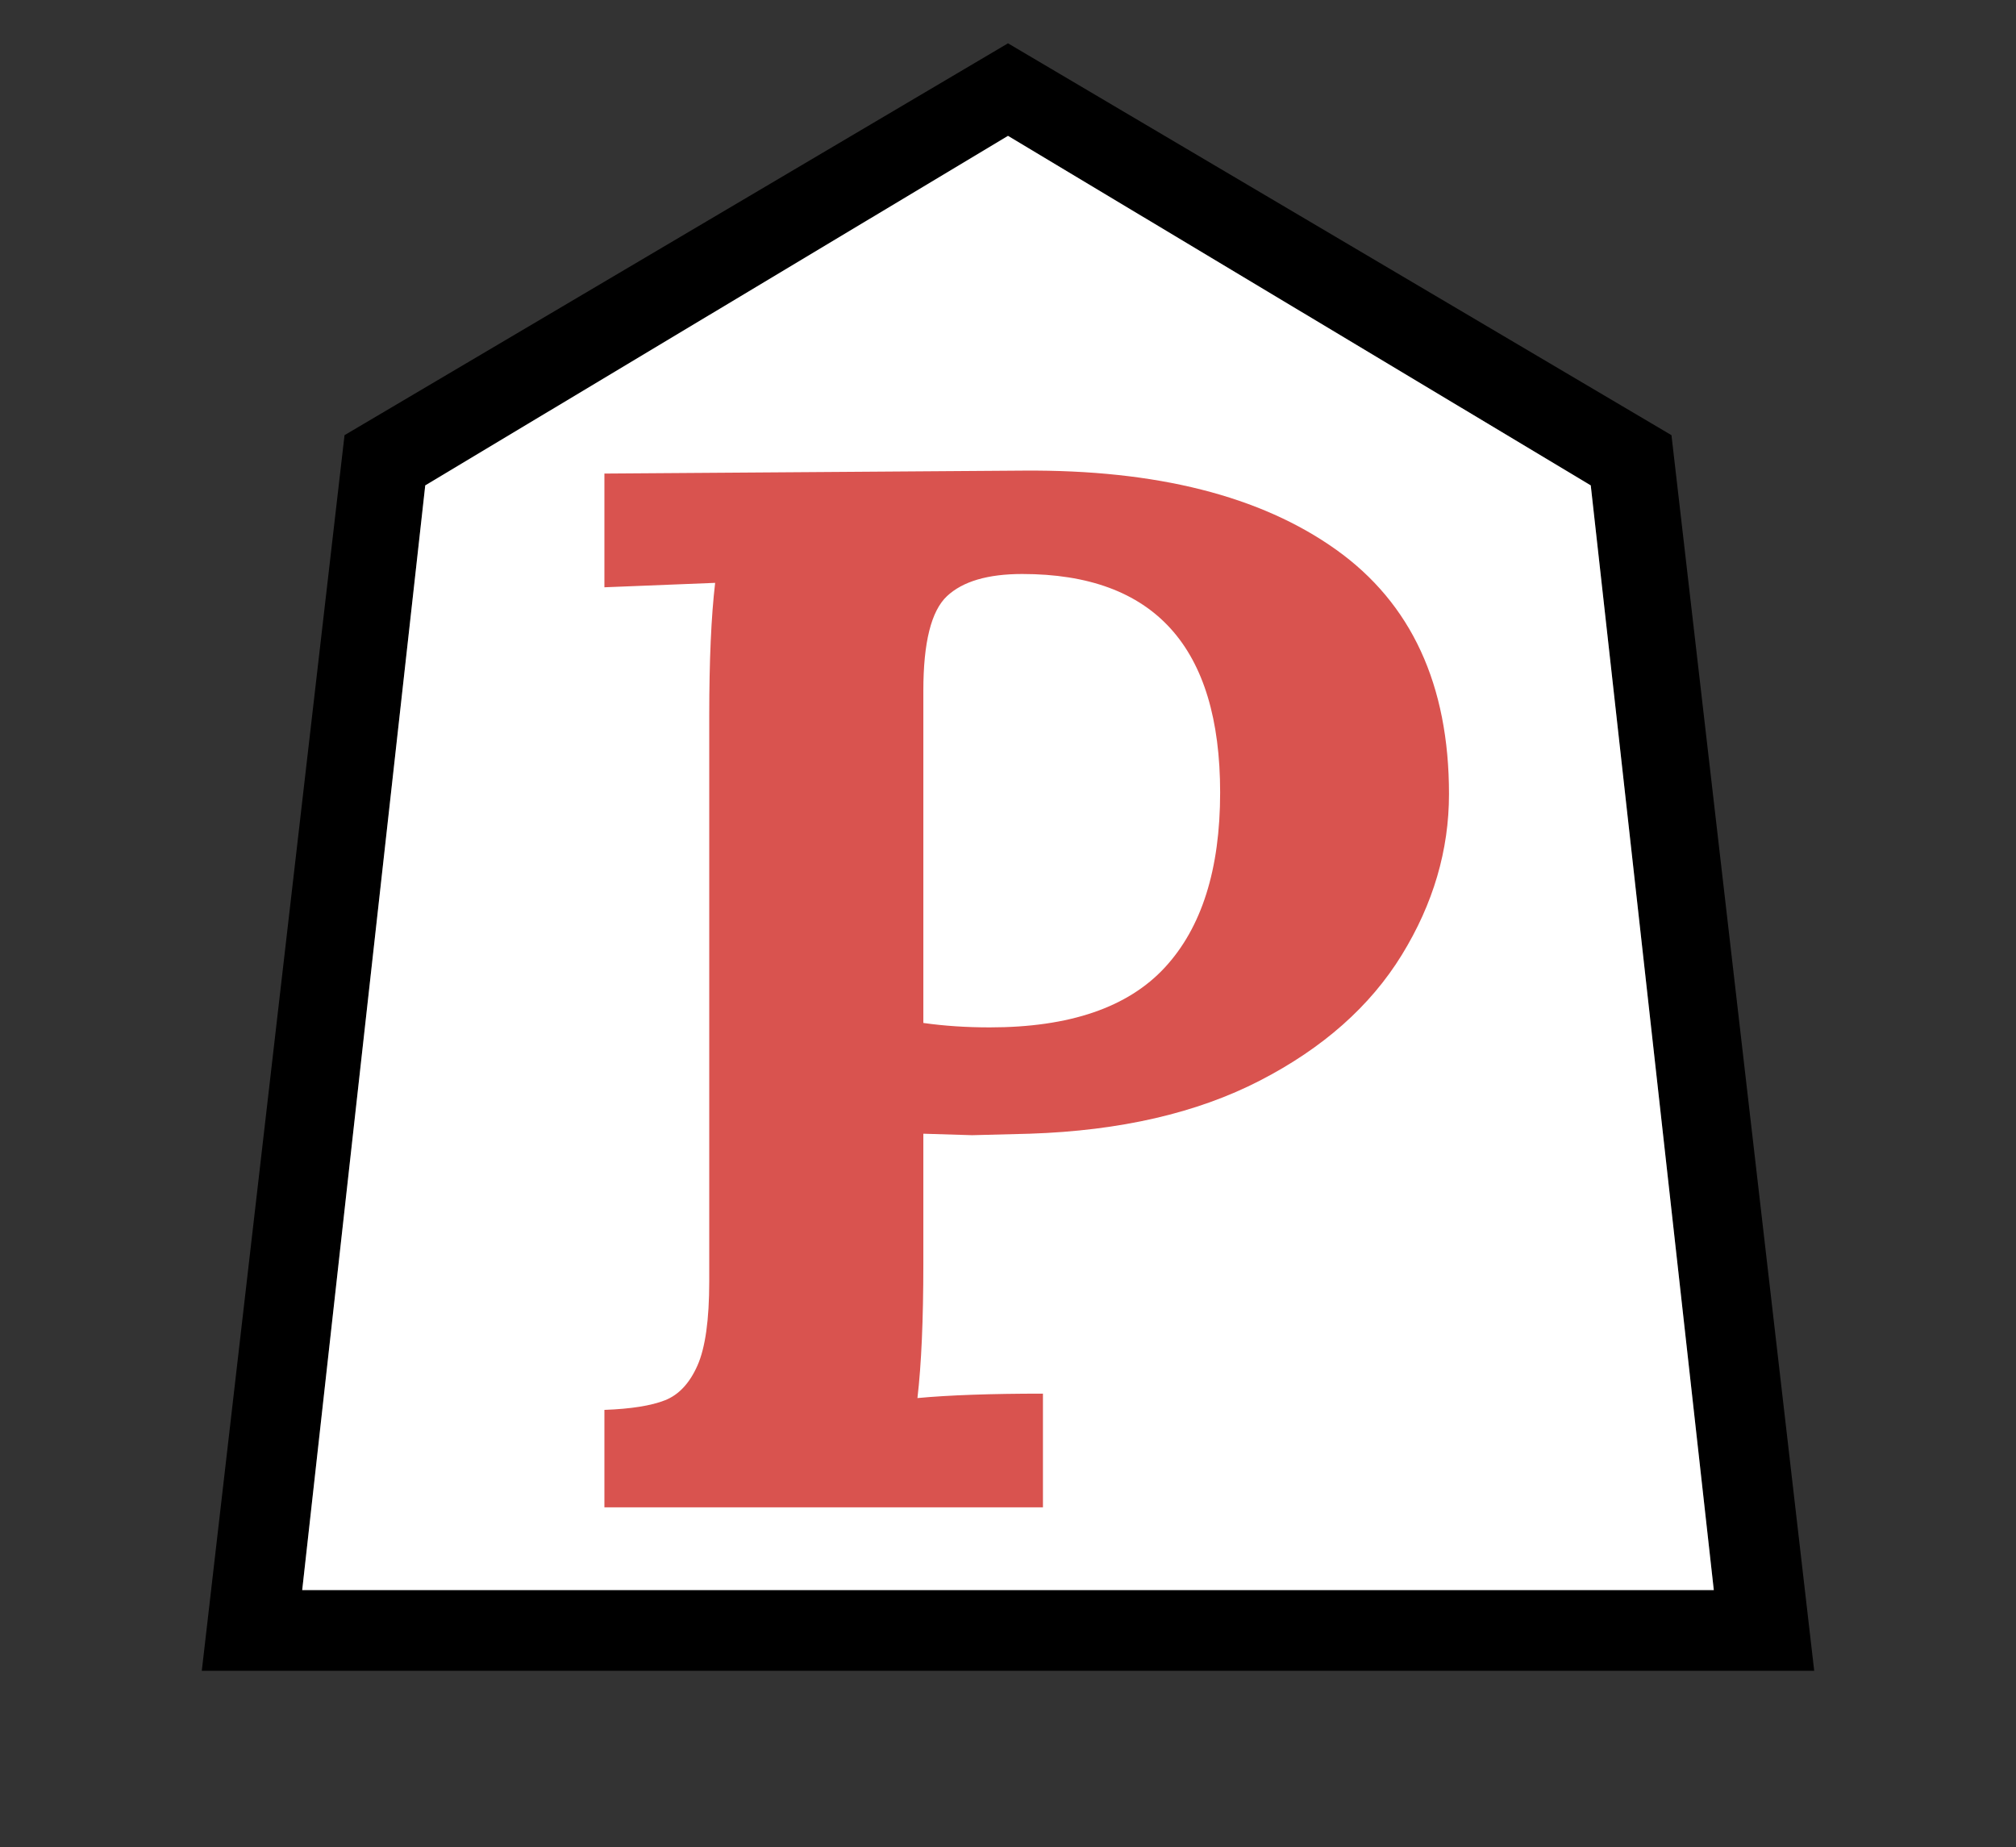 <?xml version="1.0" standalone="no"?>
<!DOCTYPE svg PUBLIC "-//W3C//DTD SVG 20010904//EN"
 "http://www.w3.org/TR/2001/REC-SVG-20010904/DTD/svg10.dtd">
<svg version="1.0" xmlns="http://www.w3.org/2000/svg" viewBox="-539 -571 2048 1876">
<rect x="-539" y="-571" width="2048" height="1876" fill="#333333" stroke="none"/>
<g transform="translate(-539,1140) scale(1,-1)" fill="#000000" stroke="none">
<path d="M1024 1667l674 -398l145 -1255h-1638l145 1255zM1024 1573l-592 -355l-125 -1122h1434l-125 1122z" />
</g>
<g transform="translate(-539,1140) scale(1,-1)" fill="#ffffff" stroke="none">
<path d="M1024 1573l-592 -355l-125 -1122h1434l-125 1122z" />
</g>
<g transform="translate(0,960) scale(1.5,-1.5)" fill="#d9534f" stroke="none">
<path d="M50 66q27 1 41 6.5t22 23.5t8 57v383q0 56 4 90l-75 -3v77l284 2q135 1 211.5 -53.5t76.5 -165.5q0 -57 -32 -109t-96 -85t-156 -36l-39 -1l-33 1v-88q0 -57 -4 -91q32 3 85 3v-77h-297v66zM429.5 365.5q37.5 40.5 37.5 118.5q0 148 -134 148q-35 0 -51 -15t-16 -64v-225
q21 -3 45 -3q81 0 118.5 40.5z" />
</g>
</svg>

